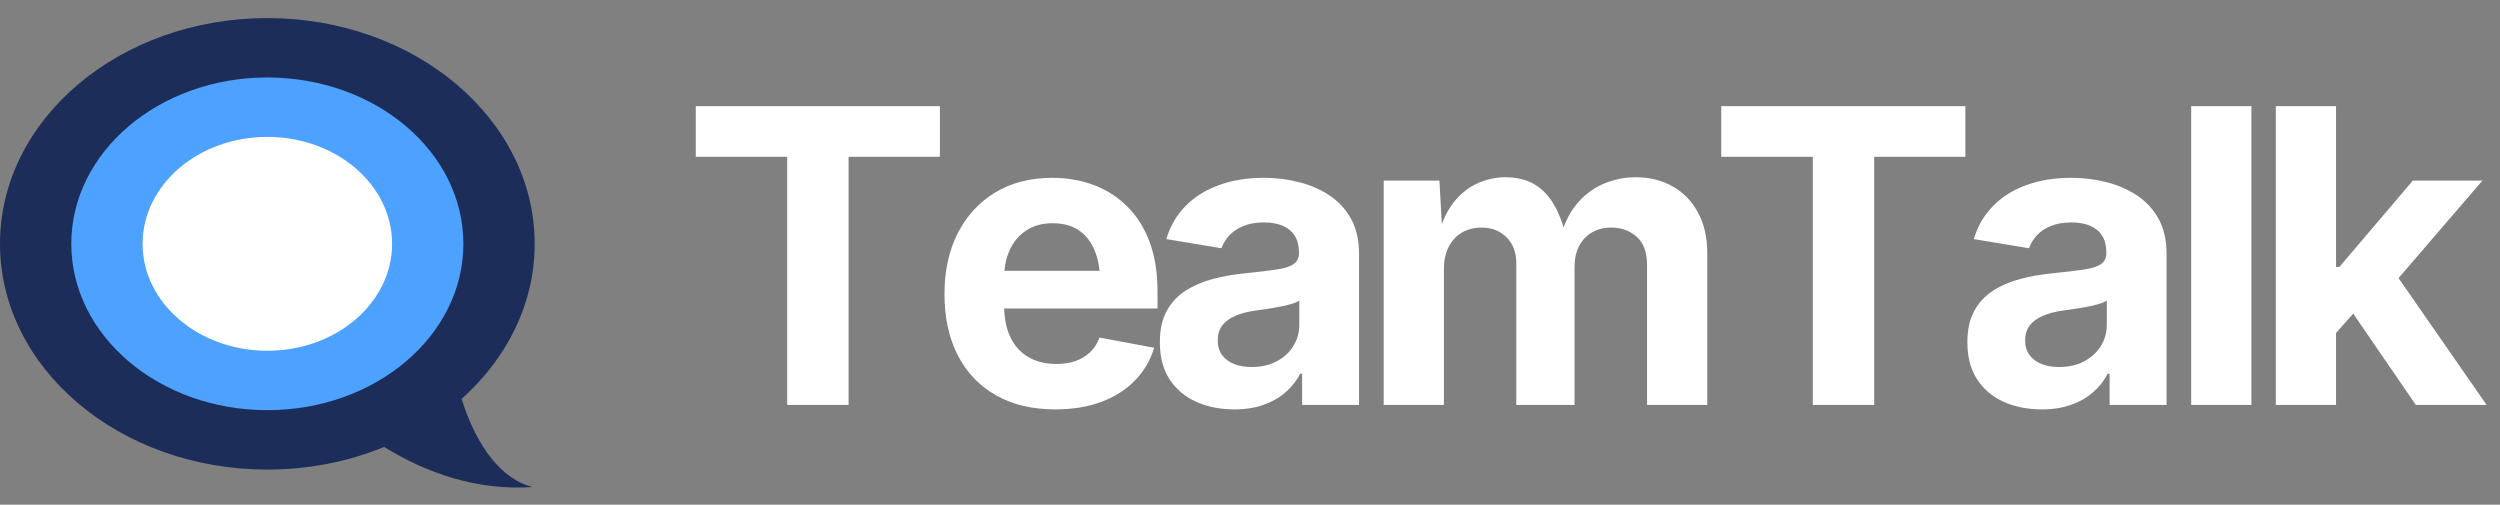 <svg data-logo="logo" xmlns="http://www.w3.org/2000/svg" viewBox="0 0 213 43">
        <rect x="0" y="0" width="213" height="43" fill="#808080" stroke="none"/>
        <g id="logogram" transform="translate(0, 1) rotate(0)"><path d="M39.328 32.987C43.187 29.541 45.554 24.891 45.554 19.774C45.554 9.151 35.356 0.54 22.777 0.54C10.198 0.54 0 9.151 0 19.774C0 30.396 10.198 39.008 22.777 39.008C26.346 39.008 29.723 38.315 32.73 37.079C36.262 39.259 40.589 40.826 45.368 40.496C42.843 39.854 40.672 37.254 39.328 32.987Z" fill="#1C2D5A"></path><path d="M39.48 19.774C39.48 27.601 32.002 33.946 22.777 33.946C13.552 33.946 6.074 27.601 6.074 19.774C6.074 11.947 13.552 5.601 22.777 5.601C32.002 5.601 39.48 11.947 39.48 19.774Z" fill="#4DA1FF"></path><path d="M33.406 19.774C33.406 24.806 28.647 28.885 22.777 28.885C16.907 28.885 12.148 24.806 12.148 19.774C12.148 14.742 16.907 10.663 22.777 10.663C28.647 10.663 33.406 14.742 33.406 19.774Z" fill="#FFFFFF"></path></g>
        <g id="logotype" transform="translate(52, 8.5)"><path fill="#ffffff" d="M15.07 4.86L7.28 4.86L7.28 0.54L28.08 0.54L28.08 4.86L20.30 4.86L20.30 26L15.07 26L15.07 4.86ZM37.90 26.38L37.90 26.38Q34.98 26.38 32.86 25.18Q30.74 23.98 29.61 21.78Q28.47 19.57 28.47 16.55L28.47 16.55Q28.47 13.59 29.60 11.37Q30.73 9.15 32.79 7.90Q34.86 6.65 37.65 6.65L37.65 6.65Q39.53 6.65 41.15 7.25Q42.78 7.85 44.01 9.06Q45.24 10.26 45.93 12.07Q46.62 13.88 46.62 16.34L46.62 16.34L46.62 17.78L30.57 17.78L30.57 14.57L44.11 14.57L41.72 15.42Q41.72 13.93 41.26 12.83Q40.81 11.73 39.91 11.12Q39.02 10.52 37.68 10.52L37.68 10.52Q36.37 10.52 35.44 11.13Q34.50 11.75 34.03 12.80Q33.55 13.85 33.55 15.20L33.55 15.20L33.55 17.47Q33.55 19.13 34.10 20.26Q34.66 21.39 35.66 21.95Q36.66 22.51 37.99 22.51L37.99 22.51Q38.90 22.51 39.63 22.26Q40.37 22.00 40.89 21.50Q41.41 20.99 41.68 20.26L41.68 20.26L46.33 21.13Q45.87 22.70 44.72 23.89Q43.58 25.08 41.86 25.73Q40.14 26.38 37.90 26.38ZM53.18 26.38L53.18 26.38Q51.37 26.38 49.93 25.74Q48.48 25.09 47.65 23.82Q46.82 22.55 46.82 20.65L46.82 20.65Q46.82 19.06 47.41 17.98Q48.00 16.91 49.02 16.26Q50.04 15.61 51.33 15.27Q52.62 14.93 54.04 14.79L54.04 14.79Q55.69 14.62 56.71 14.47Q57.73 14.33 58.20 14.01Q58.67 13.70 58.67 13.08L58.67 13.08L58.67 12.99Q58.67 12.17 58.33 11.61Q57.98 11.05 57.32 10.75Q56.65 10.45 55.68 10.45L55.68 10.45Q54.68 10.45 53.95 10.75Q53.22 11.05 52.75 11.54Q52.29 12.04 52.07 12.65L52.07 12.65L47.37 11.87Q47.87 10.21 49.01 9.05Q50.16 7.88 51.86 7.27Q53.56 6.65 55.68 6.65L55.68 6.65Q57.23 6.65 58.68 7.02Q60.14 7.39 61.29 8.16Q62.44 8.93 63.12 10.16Q63.79 11.39 63.79 13.13L63.79 13.13L63.79 26L58.94 26L58.94 23.35L58.77 23.35Q58.31 24.24 57.54 24.91Q56.77 25.59 55.68 25.98Q54.60 26.38 53.18 26.38ZM54.63 22.77L54.63 22.77Q55.85 22.77 56.76 22.29Q57.68 21.81 58.19 20.99Q58.70 20.17 58.70 19.16L58.70 19.16L58.70 17.10Q58.48 17.27 58.02 17.40Q57.56 17.54 56.99 17.64Q56.43 17.75 55.88 17.83Q55.33 17.92 54.91 17.97L54.91 17.97Q53.97 18.10 53.25 18.41Q52.53 18.72 52.14 19.22Q51.75 19.73 51.75 20.51L51.75 20.51Q51.75 21.25 52.12 21.75Q52.50 22.26 53.14 22.51Q53.78 22.77 54.63 22.77ZM71.02 26L65.89 26L65.89 6.89L70.64 6.89L70.90 11.64L70.53 11.64Q70.97 9.88 71.83 8.77Q72.70 7.66 73.86 7.13Q75.02 6.60 76.30 6.60L76.30 6.60Q78.37 6.60 79.63 7.91Q80.90 9.22 81.50 11.95L81.50 11.95L80.90 11.95Q81.33 10.12 82.29 8.94Q83.26 7.75 84.58 7.18Q85.91 6.60 87.36 6.60L87.36 6.60Q89.12 6.60 90.49 7.37Q91.87 8.14 92.66 9.59Q93.46 11.03 93.46 13.11L93.46 13.11L93.46 26L88.33 26L88.33 14.09Q88.33 12.46 87.45 11.68Q86.57 10.89 85.29 10.89L85.29 10.89Q84.33 10.89 83.62 11.31Q82.92 11.73 82.53 12.48Q82.15 13.23 82.15 14.24L82.15 14.24L82.15 26L77.19 26L77.19 13.95Q77.19 12.55 76.36 11.72Q75.53 10.89 74.22 10.89L74.22 10.89Q73.31 10.89 72.58 11.30Q71.86 11.71 71.44 12.51Q71.02 13.30 71.02 14.45L71.02 14.45L71.02 26ZM102.45 4.86L94.65 4.86L94.65 0.54L115.45 0.54L115.45 4.86L107.68 4.86L107.68 26L102.45 26L102.45 4.86ZM121.98 26.38L121.98 26.38Q120.17 26.38 118.72 25.74Q117.28 25.09 116.45 23.82Q115.62 22.55 115.62 20.65L115.62 20.65Q115.62 19.06 116.21 17.98Q116.80 16.91 117.82 16.26Q118.83 15.61 120.12 15.27Q121.41 14.93 122.83 14.79L122.83 14.79Q124.49 14.62 125.51 14.47Q126.52 14.33 126.99 14.01Q127.46 13.70 127.46 13.08L127.46 13.08L127.46 12.99Q127.46 12.17 127.12 11.61Q126.78 11.05 126.11 10.75Q125.45 10.45 124.47 10.45L124.47 10.45Q123.48 10.45 122.75 10.75Q122.01 11.05 121.55 11.54Q121.09 12.04 120.87 12.65L120.87 12.65L116.17 11.87Q116.66 10.21 117.81 9.05Q118.95 7.88 120.65 7.27Q122.35 6.65 124.47 6.65L124.47 6.65Q126.03 6.65 127.48 7.02Q128.93 7.39 130.09 8.16Q131.24 8.93 131.92 10.16Q132.59 11.39 132.59 13.13L132.59 13.13L132.59 26L127.74 26L127.74 23.35L127.57 23.35Q127.11 24.24 126.34 24.91Q125.57 25.59 124.48 25.98Q123.40 26.38 121.98 26.38ZM123.43 22.77L123.43 22.77Q124.64 22.77 125.56 22.29Q126.47 21.81 126.99 20.99Q127.50 20.17 127.50 19.16L127.50 19.16L127.50 17.10Q127.28 17.27 126.81 17.40Q126.35 17.54 125.79 17.64Q125.23 17.75 124.68 17.83Q124.13 17.92 123.70 17.97L123.70 17.97Q122.76 18.10 122.05 18.41Q121.33 18.72 120.94 19.22Q120.54 19.73 120.54 20.51L120.54 20.51Q120.54 21.25 120.92 21.75Q121.29 22.26 121.94 22.51Q122.58 22.77 123.43 22.77ZM134.69 0.54L139.82 0.54L139.82 26L134.69 26L134.69 0.54ZM150.04 16.48L146.55 20.41L146.55 14.24L147.32 14.24L153.57 6.89L159.50 6.89L151.25 16.48L150.04 16.48ZM147.03 26L141.90 26L141.90 0.54L147.03 0.54L147.03 26ZM159.86 26L153.83 26L148.09 17.63L151.52 13.99L159.86 26Z"></path></g>
        
      </svg>